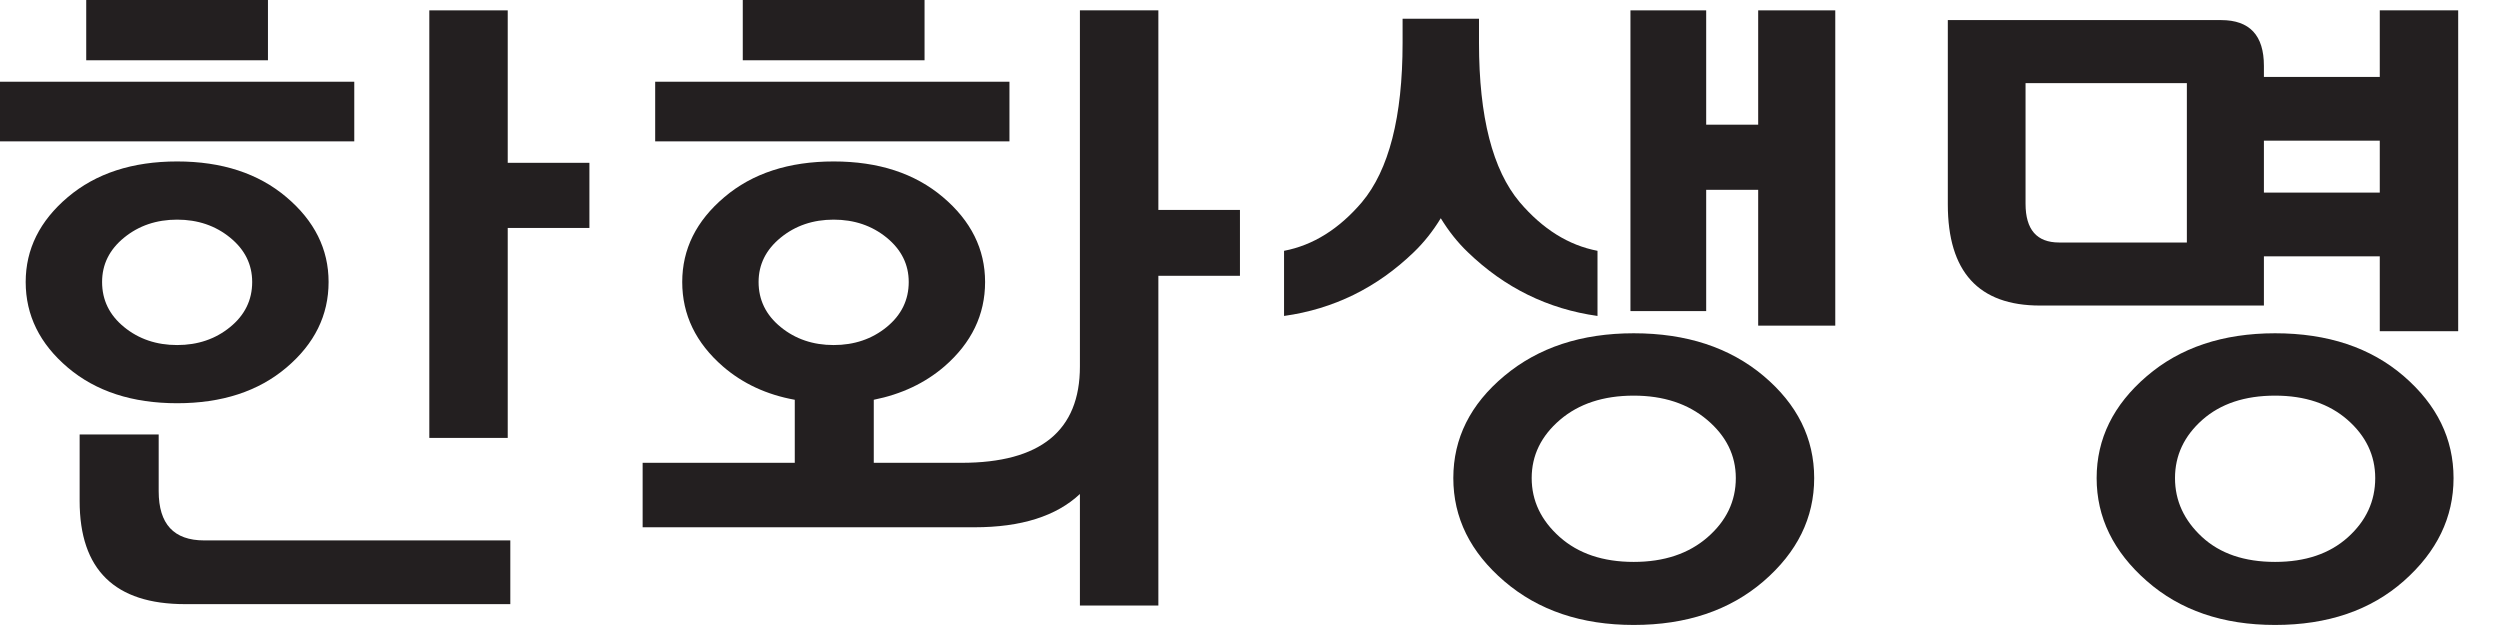 <svg preserveAspectRatio="none" width="100%" height="100%" overflow="visible" style="display: block;" viewBox="0 0 55 14" fill="none" xmlns="http://www.w3.org/2000/svg">
<g id="Combined Shape">
<path d="M20.34 1.326H16.341V0H20.34V1.326Z" fill="#231F20"/>
<path d="M22.208 3.11H14.414V1.798H22.208V3.11Z" fill="#231F20"/>
<path fill-rule="evenodd" clip-rule="evenodd" d="M15.906 8.063C16.341 8.439 16.868 8.684 17.485 8.795V10.182H14.138V11.6H21.44C22.464 11.6 23.238 11.356 23.758 10.868V13.322H25.484V6.067H27.279V4.618H25.484V0.228H23.758V8.063C23.758 9.476 22.89 10.182 21.152 10.182H19.223V8.795C19.832 8.673 20.349 8.429 20.775 8.063C21.373 7.545 21.672 6.925 21.672 6.204C21.672 5.482 21.363 4.86 20.745 4.337C20.126 3.813 19.326 3.552 18.34 3.552C17.356 3.552 16.553 3.813 15.936 4.337C15.317 4.86 15.009 5.482 15.009 6.204C15.009 6.925 15.309 7.545 15.906 8.063ZM19.507 7.195C19.183 7.459 18.794 7.591 18.34 7.591C17.887 7.591 17.498 7.459 17.175 7.195C16.851 6.931 16.689 6.6 16.689 6.204C16.689 5.817 16.851 5.493 17.175 5.228C17.498 4.964 17.887 4.832 18.34 4.832C18.794 4.832 19.183 4.964 19.507 5.228C19.83 5.493 19.992 5.817 19.992 6.204C19.992 6.6 19.83 6.931 19.507 7.195Z" fill="#231F20"/>
<path d="M12.967 3.582H11.17V0.228H9.445V9.634H11.17V5.015H12.967V3.582Z" fill="#231F20"/>
<path d="M5.895 1.326H1.897V7.73112e-05H5.895V1.326Z" fill="#231F20"/>
<path d="M11.227 11.889H4.492C3.824 11.889 3.491 11.529 3.491 10.807V9.558H1.752V11.021C1.752 12.535 2.526 13.291 4.071 13.291H11.227V11.889Z" fill="#231F20"/>
<path fill-rule="evenodd" clip-rule="evenodd" d="M1.492 8.087C2.11 8.61 2.912 8.871 3.897 8.871C4.882 8.871 5.683 8.61 6.301 8.087C6.92 7.563 7.229 6.936 7.229 6.204C7.229 5.482 6.92 4.86 6.301 4.337C5.683 3.814 4.882 3.552 3.897 3.552C2.912 3.552 2.11 3.814 1.492 4.337C0.874 4.86 0.565 5.482 0.565 6.204C0.565 6.936 0.874 7.563 1.492 8.087ZM5.063 7.195C4.74 7.459 4.351 7.591 3.897 7.591C3.443 7.591 3.053 7.459 2.73 7.195C2.406 6.931 2.246 6.6 2.246 6.204C2.246 5.818 2.406 5.492 2.73 5.228C3.053 4.964 3.443 4.832 3.897 4.832C4.351 4.832 4.74 4.964 5.063 5.228C5.387 5.492 5.548 5.818 5.548 6.204C5.548 6.6 5.387 6.931 5.063 7.195Z" fill="#231F20"/>
<path d="M7.794 3.11H0V1.798H7.794V3.11Z" fill="#231F20"/>
<path d="M38.68 0.228H40.376V7.164H38.68V4.176H37.536V6.844H35.87V0.228H37.536V2.743H38.68V0.228Z" fill="#231F20"/>
<path fill-rule="evenodd" clip-rule="evenodd" d="M39.912 10.518C39.912 11.392 39.54 12.148 38.797 12.789C38.052 13.429 37.101 13.749 35.942 13.749C34.792 13.749 33.844 13.429 33.096 12.789C32.347 12.148 31.973 11.392 31.973 10.518C31.973 9.643 32.347 8.894 33.096 8.269C33.844 7.644 34.792 7.332 35.942 7.332C37.101 7.332 38.052 7.644 38.797 8.269C39.54 8.894 39.912 9.643 39.912 10.518ZM35.942 8.704C35.276 8.704 34.735 8.882 34.319 9.237C33.904 9.593 33.697 10.019 33.697 10.518C33.697 11.016 33.902 11.447 34.312 11.813C34.723 12.179 35.266 12.362 35.942 12.362C36.609 12.362 37.15 12.181 37.565 11.821C37.98 11.46 38.188 11.026 38.188 10.518C38.188 10.019 37.978 9.593 37.557 9.237C37.137 8.882 36.598 8.704 35.942 8.704Z" fill="#231F20"/>
<path d="M32.538 0.945C32.538 2.571 32.837 3.74 33.436 4.451C33.939 5.04 34.508 5.396 35.145 5.518V6.951C34.054 6.798 33.103 6.331 32.292 5.548C32.069 5.335 31.871 5.086 31.697 4.801C31.524 5.086 31.325 5.335 31.104 5.548C30.293 6.331 29.341 6.798 28.249 6.951V5.518C28.887 5.396 29.457 5.04 29.96 4.451C30.557 3.74 30.857 2.571 30.857 0.945V0.412H32.538V0.945Z" fill="#231F20"/>
<path fill-rule="evenodd" clip-rule="evenodd" d="M52.885 12.781C53.614 12.136 53.978 11.381 53.978 10.518C53.978 9.654 53.614 8.907 52.885 8.277C52.155 7.647 51.211 7.332 50.052 7.332C48.903 7.332 47.961 7.647 47.228 8.277C46.493 8.907 46.126 9.654 46.126 10.518C46.126 11.381 46.493 12.136 47.228 12.781C47.961 13.426 48.903 13.749 50.052 13.749C51.211 13.749 52.155 13.426 52.885 12.781ZM48.451 9.237C48.853 8.882 49.386 8.704 50.052 8.704C50.709 8.704 51.24 8.882 51.646 9.237C52.051 9.592 52.255 10.02 52.255 10.518C52.255 11.026 52.054 11.46 51.653 11.821C51.252 12.181 50.719 12.362 50.052 12.362C49.376 12.362 48.84 12.179 48.444 11.813C48.049 11.447 47.85 11.016 47.85 10.518C47.85 10.02 48.051 9.592 48.451 9.237Z" fill="#231F20"/>
<path fill-rule="evenodd" clip-rule="evenodd" d="M44.88 6.722H49.806V5.64H52.355V7.286H54.08V0.228H52.355V1.692H49.806V1.448C49.806 0.777 49.492 0.442 48.864 0.442H42.852V4.496C42.852 5.98 43.529 6.722 44.88 6.722ZM52.355 4.237H49.806V3.094H52.355V4.237ZM44.562 1.829H48.111V5.335H45.3C44.809 5.335 44.562 5.051 44.562 4.482V1.829Z" fill="#231F20"/>
</g>
</svg>

